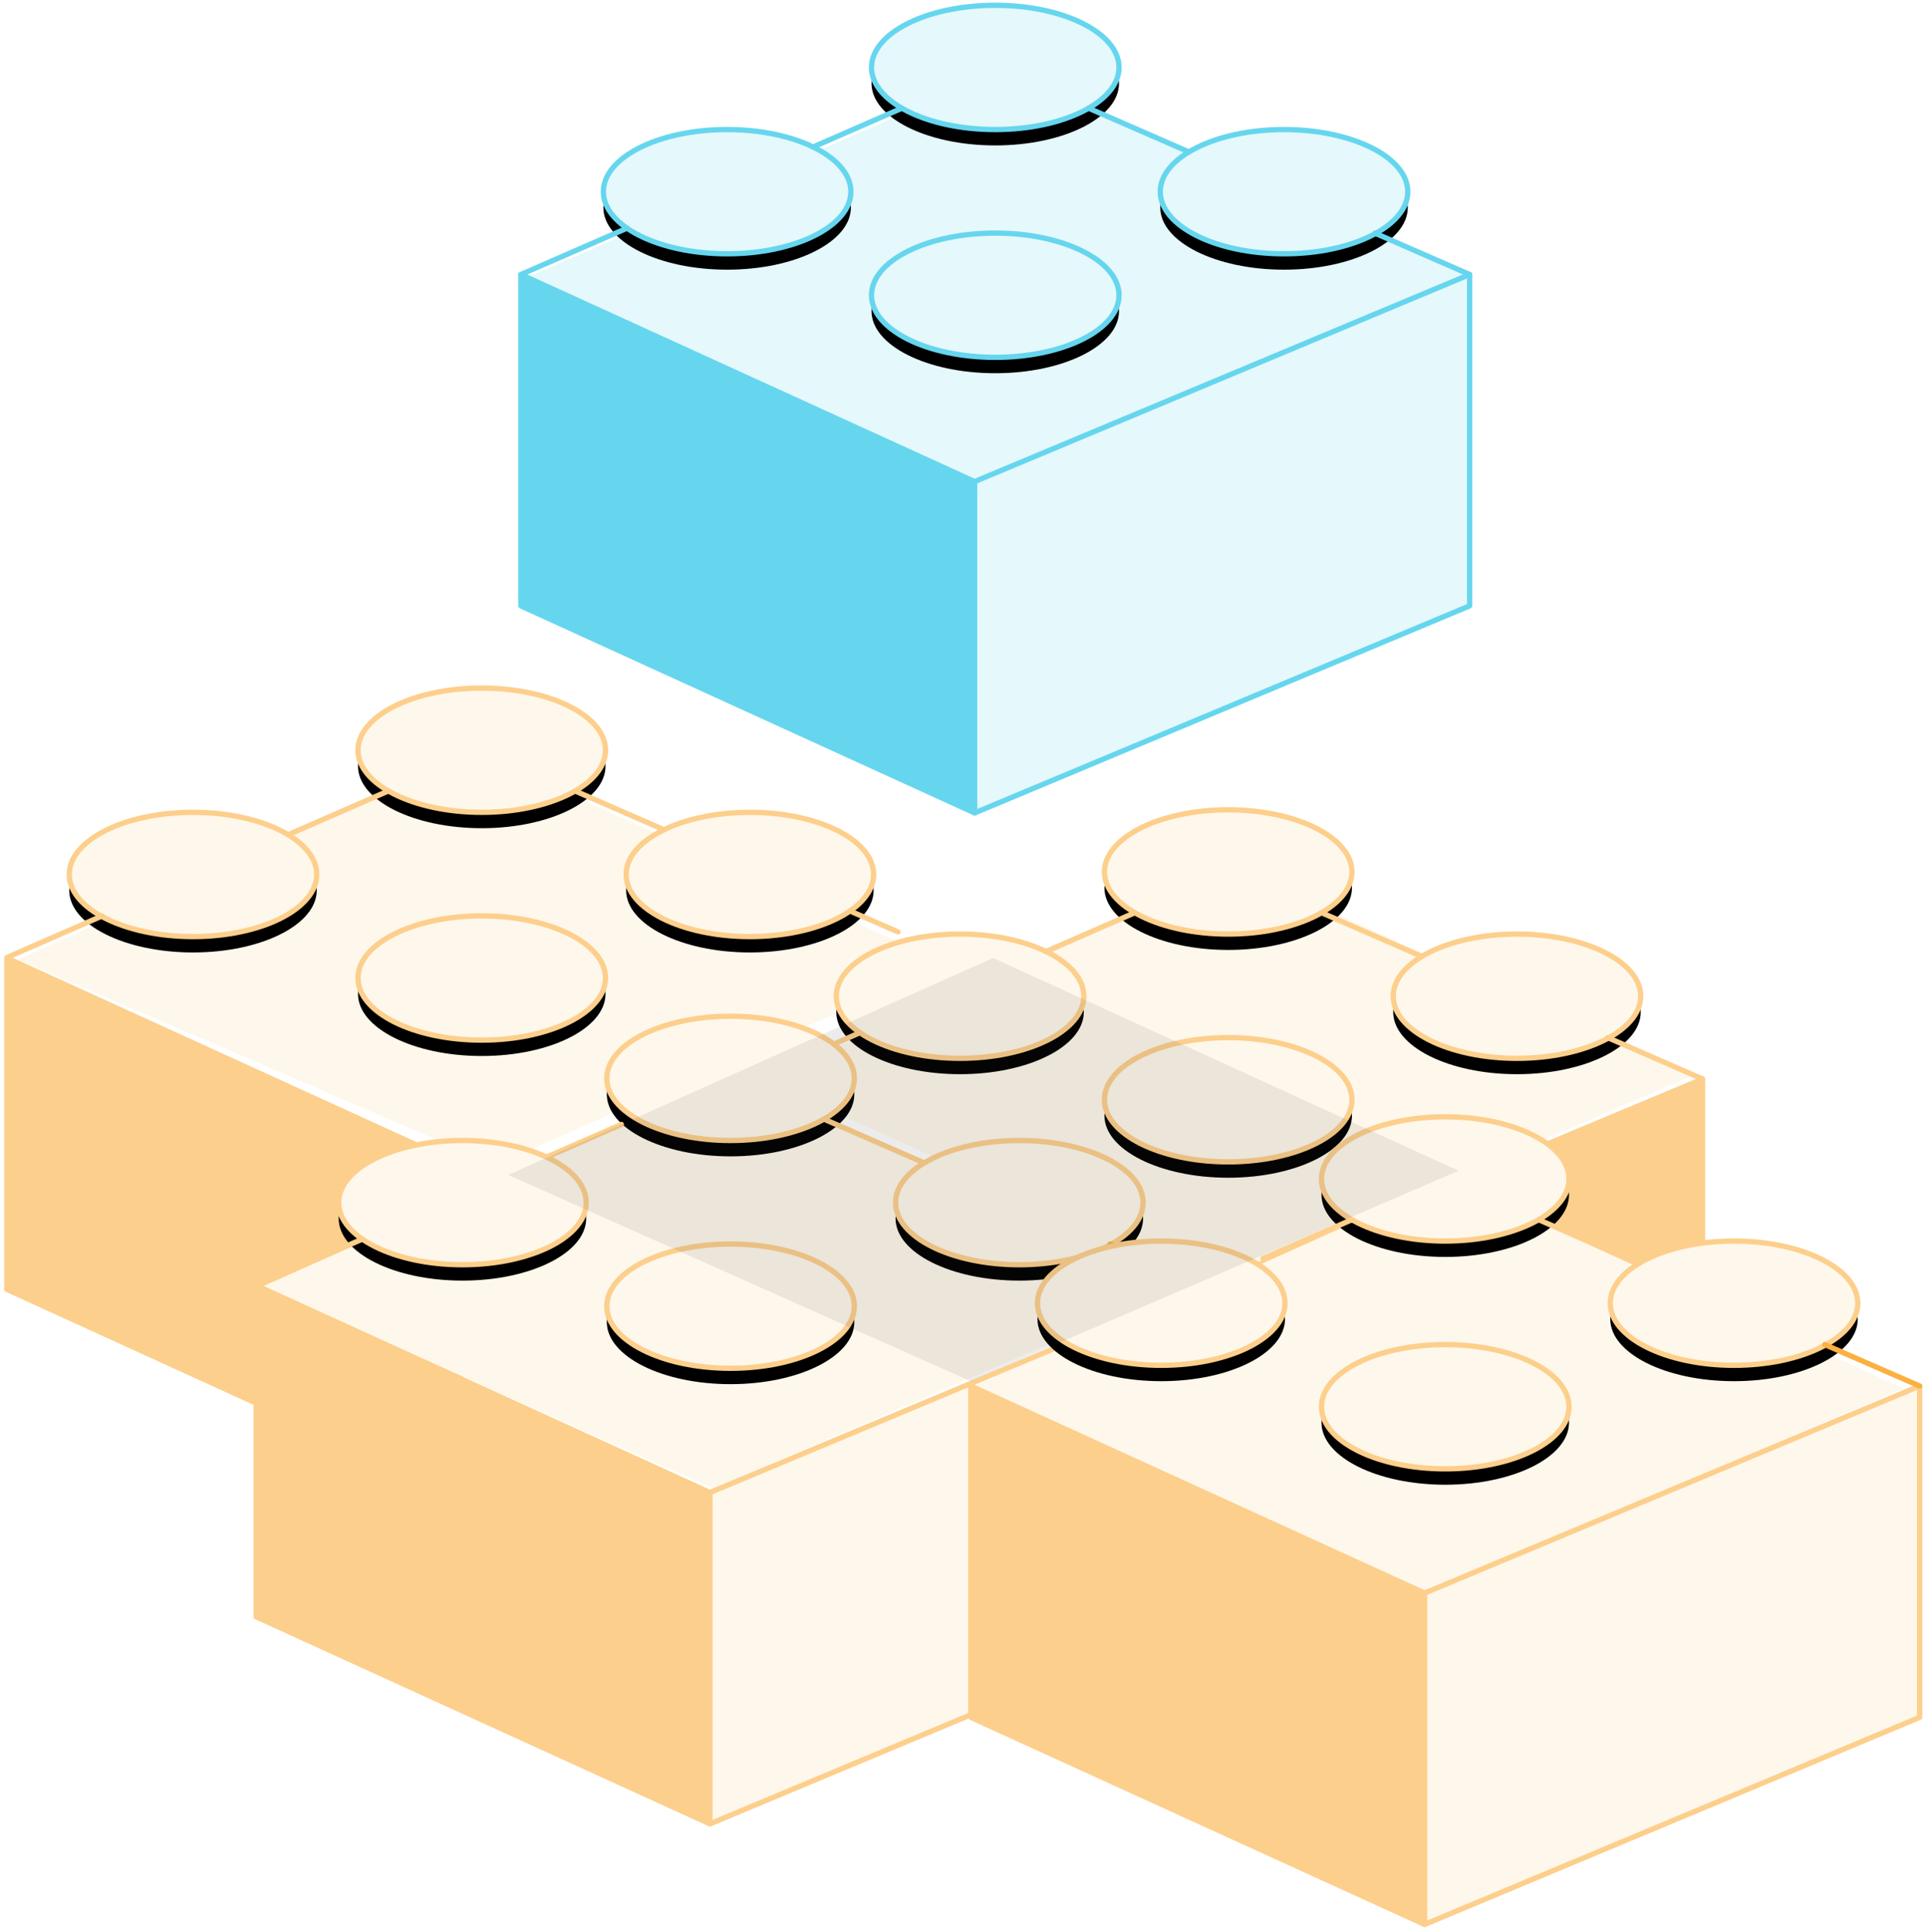<?xml version="1.0" encoding="UTF-8"?>
<svg width="364px" height="365px" viewBox="0 0 364 365" version="1.1" xmlns="http://www.w3.org/2000/svg" xmlns:xlink="http://www.w3.org/1999/xlink">
    <!-- Generator: Sketch 43.2 (39069) - http://www.bohemiancoding.com/sketch -->
    <title>Group 36</title>
    <desc>Created with Sketch.</desc>
    <defs>
        <path d="M111.377,54.776 C111.377,61.256 100.904,66.514 88,66.514 C75.088,66.514 64.623,61.256 64.623,54.776 C64.623,48.297 75.088,43.039 88,43.039 C100.904,43.039 111.377,48.297 111.377,54.776 L111.377,54.776 Z" id="path-1"></path>
        <filter x="-4.3%" y="-8.5%" width="108.6%" height="129.8%" filterUnits="objectBoundingBox" id="filter-2">
            <feMorphology radius="0.5" operator="dilate" in="SourceAlpha" result="shadowSpreadOuter1"></feMorphology>
            <feOffset dx="0" dy="3" in="shadowSpreadOuter1" result="shadowOffsetOuter1"></feOffset>
            <feComposite in="shadowOffsetOuter1" in2="SourceAlpha" operator="out" result="shadowOffsetOuter1"></feComposite>
            <feColorMatrix values="0 0 0 0 0.992   0 0 0 0 0.812   0 0 0 0 0.549  0 0 0 1 0" type="matrix" in="shadowOffsetOuter1"></feColorMatrix>
        </filter>
        <path d="M111.377,11.738 C111.377,18.217 100.904,23.476 88,23.476 C75.088,23.476 64.623,18.217 64.623,11.738 C64.623,5.259 75.088,0 88,0 C100.904,0 111.377,5.259 111.377,11.738 L111.377,11.738 Z" id="path-3"></path>
        <filter x="-4.3%" y="-8.5%" width="108.6%" height="129.8%" filterUnits="objectBoundingBox" id="filter-4">
            <feMorphology radius="0.5" operator="dilate" in="SourceAlpha" result="shadowSpreadOuter1"></feMorphology>
            <feOffset dx="0" dy="3" in="shadowSpreadOuter1" result="shadowOffsetOuter1"></feOffset>
            <feComposite in="shadowOffsetOuter1" in2="SourceAlpha" operator="out" result="shadowOffsetOuter1"></feComposite>
            <feColorMatrix values="0 0 0 0 0.992   0 0 0 0 0.812   0 0 0 0 0.549  0 0 0 1 0" type="matrix" in="shadowOffsetOuter1"></feColorMatrix>
        </filter>
        <path d="M165.922,35.213 C165.922,41.693 155.449,46.951 142.545,46.951 C129.634,46.951 119.169,41.693 119.169,35.213 C119.169,28.734 129.634,23.476 142.545,23.476 C155.449,23.476 165.922,28.734 165.922,35.213 L165.922,35.213 Z" id="path-5"></path>
        <filter x="-4.3%" y="-8.5%" width="108.6%" height="129.8%" filterUnits="objectBoundingBox" id="filter-6">
            <feMorphology radius="0.5" operator="dilate" in="SourceAlpha" result="shadowSpreadOuter1"></feMorphology>
            <feOffset dx="0" dy="3" in="shadowSpreadOuter1" result="shadowOffsetOuter1"></feOffset>
            <feComposite in="shadowOffsetOuter1" in2="SourceAlpha" operator="out" result="shadowOffsetOuter1"></feComposite>
            <feColorMatrix values="0 0 0 0 0.992   0 0 0 0 0.812   0 0 0 0 0.549  0 0 0 1 0" type="matrix" in="shadowOffsetOuter1"></feColorMatrix>
        </filter>
        <path d="M60.727,35.213 C60.727,41.693 50.255,46.951 37.351,46.951 C24.439,46.951 13.974,41.693 13.974,35.213 C13.974,28.734 24.439,23.476 37.351,23.476 C50.255,23.476 60.727,28.734 60.727,35.213 L60.727,35.213 Z" id="path-7"></path>
        <filter x="-4.3%" y="-8.5%" width="108.6%" height="129.8%" filterUnits="objectBoundingBox" id="filter-8">
            <feMorphology radius="0.5" operator="dilate" in="SourceAlpha" result="shadowSpreadOuter1"></feMorphology>
            <feOffset dx="0" dy="3" in="shadowSpreadOuter1" result="shadowOffsetOuter1"></feOffset>
            <feComposite in="shadowOffsetOuter1" in2="SourceAlpha" operator="out" result="shadowOffsetOuter1"></feComposite>
            <feColorMatrix values="0 0 0 0 0.992   0 0 0 0 0.812   0 0 0 0 0.549  0 0 0 1 0" type="matrix" in="shadowOffsetOuter1"></feColorMatrix>
        </filter>
        <path d="M18.448,42.107 L9.384,46.064" id="path-9"></path>
        <filter x="-22.1%" y="-50.5%" width="144.1%" height="276.9%" filterUnits="objectBoundingBox" id="filter-10">
            <feMorphology radius="0.5" operator="dilate" in="SourceAlpha" result="shadowSpreadOuter1"></feMorphology>
            <feOffset dx="0" dy="3" in="shadowSpreadOuter1" result="shadowOffsetOuter1"></feOffset>
            <feComposite in="shadowOffsetOuter1" in2="SourceAlpha" operator="out" result="shadowOffsetOuter1"></feComposite>
            <feColorMatrix values="0 0 0 0 0.984   0 0 0 0 0.69   0 0 0 0 0.251  0 0 0 1 0" type="matrix" in="shadowOffsetOuter1"></feColorMatrix>
        </filter>
        <path d="M70.369,19.441 L53.576,26.773" id="path-11"></path>
        <filter x="-11.9%" y="-25.6%" width="123.8%" height="189.5%" filterUnits="objectBoundingBox" id="filter-12">
            <feMorphology radius="0.5" operator="dilate" in="SourceAlpha" result="shadowSpreadOuter1"></feMorphology>
            <feOffset dx="0" dy="3" in="shadowSpreadOuter1" result="shadowOffsetOuter1"></feOffset>
            <feComposite in="shadowOffsetOuter1" in2="SourceAlpha" operator="out" result="shadowOffsetOuter1"></feComposite>
            <feColorMatrix values="0 0 0 0 0.984   0 0 0 0 0.69   0 0 0 0 0.251  0 0 0 1 0" type="matrix" in="shadowOffsetOuter1"></feColorMatrix>
        </filter>
        <path d="M177.61,50.864 L159.688,43.039" id="path-13"></path>
        <filter x="-11.2%" y="-25.6%" width="122.3%" height="189.5%" filterUnits="objectBoundingBox" id="filter-14">
            <feMorphology radius="0.5" operator="dilate" in="SourceAlpha" result="shadowSpreadOuter1"></feMorphology>
            <feOffset dx="0" dy="3" in="shadowSpreadOuter1" result="shadowOffsetOuter1"></feOffset>
            <feComposite in="shadowOffsetOuter1" in2="SourceAlpha" operator="out" result="shadowOffsetOuter1"></feComposite>
            <feColorMatrix values="0 0 0 0 0.984   0 0 0 0 0.69   0 0 0 0 0.251  0 0 0 1 0" type="matrix" in="shadowOffsetOuter1"></feColorMatrix>
        </filter>
        <path d="M111.377,54.776 C111.377,61.256 100.904,66.514 88,66.514 C75.088,66.514 64.623,61.256 64.623,54.776 C64.623,48.297 75.088,43.039 88,43.039 C100.904,43.039 111.377,48.297 111.377,54.776 L111.377,54.776 Z" id="path-15"></path>
        <filter x="-4.3%" y="-8.5%" width="108.6%" height="129.8%" filterUnits="objectBoundingBox" id="filter-16">
            <feMorphology radius="0.5" operator="dilate" in="SourceAlpha" result="shadowSpreadOuter1"></feMorphology>
            <feOffset dx="0" dy="3" in="shadowSpreadOuter1" result="shadowOffsetOuter1"></feOffset>
            <feComposite in="shadowOffsetOuter1" in2="SourceAlpha" operator="out" result="shadowOffsetOuter1"></feComposite>
            <feColorMatrix values="0 0 0 0 0.992   0 0 0 0 0.812   0 0 0 0 0.549  0 0 0 1 0" type="matrix" in="shadowOffsetOuter1"></feColorMatrix>
        </filter>
        <path d="M111.377,11.738 C111.377,18.217 100.904,23.476 88,23.476 C75.088,23.476 64.623,18.217 64.623,11.738 C64.623,5.259 75.088,0 88,0 C100.904,0 111.377,5.259 111.377,11.738 L111.377,11.738 Z" id="path-17"></path>
        <filter x="-4.3%" y="-8.5%" width="108.6%" height="129.8%" filterUnits="objectBoundingBox" id="filter-18">
            <feMorphology radius="0.5" operator="dilate" in="SourceAlpha" result="shadowSpreadOuter1"></feMorphology>
            <feOffset dx="0" dy="3" in="shadowSpreadOuter1" result="shadowOffsetOuter1"></feOffset>
            <feComposite in="shadowOffsetOuter1" in2="SourceAlpha" operator="out" result="shadowOffsetOuter1"></feComposite>
            <feColorMatrix values="0 0 0 0 0.992   0 0 0 0 0.812   0 0 0 0 0.549  0 0 0 1 0" type="matrix" in="shadowOffsetOuter1"></feColorMatrix>
        </filter>
        <path d="M165.922,35.213 C165.922,41.693 155.449,46.951 142.545,46.951 C129.634,46.951 119.169,41.693 119.169,35.213 C119.169,28.734 129.634,23.476 142.545,23.476 C155.449,23.476 165.922,28.734 165.922,35.213 L165.922,35.213 Z" id="path-19"></path>
        <filter x="-4.3%" y="-8.5%" width="108.6%" height="129.8%" filterUnits="objectBoundingBox" id="filter-20">
            <feMorphology radius="0.5" operator="dilate" in="SourceAlpha" result="shadowSpreadOuter1"></feMorphology>
            <feOffset dx="0" dy="3" in="shadowSpreadOuter1" result="shadowOffsetOuter1"></feOffset>
            <feComposite in="shadowOffsetOuter1" in2="SourceAlpha" operator="out" result="shadowOffsetOuter1"></feComposite>
            <feColorMatrix values="0 0 0 0 0.992   0 0 0 0 0.812   0 0 0 0 0.549  0 0 0 1 0" type="matrix" in="shadowOffsetOuter1"></feColorMatrix>
        </filter>
        <path d="M60.727,35.213 C60.727,41.693 50.255,46.951 37.351,46.951 C24.439,46.951 13.974,41.693 13.974,35.213 C13.974,28.734 24.439,23.476 37.351,23.476 C50.255,23.476 60.727,28.734 60.727,35.213 L60.727,35.213 Z" id="path-21"></path>
        <filter x="-4.3%" y="-8.5%" width="108.6%" height="129.8%" filterUnits="objectBoundingBox" id="filter-22">
            <feMorphology radius="0.5" operator="dilate" in="SourceAlpha" result="shadowSpreadOuter1"></feMorphology>
            <feOffset dx="0" dy="3" in="shadowSpreadOuter1" result="shadowOffsetOuter1"></feOffset>
            <feComposite in="shadowOffsetOuter1" in2="SourceAlpha" operator="out" result="shadowOffsetOuter1"></feComposite>
            <feColorMatrix values="0 0 0 0 0.992   0 0 0 0 0.812   0 0 0 0 0.549  0 0 0 1 0" type="matrix" in="shadowOffsetOuter1"></feColorMatrix>
        </filter>
        <path d="M113.377,54.776 C113.377,61.256 102.904,66.514 90,66.514 C77.088,66.514 66.623,61.256 66.623,54.776 C66.623,48.297 77.088,43.039 90,43.039 C102.904,43.039 113.377,48.297 113.377,54.776 L113.377,54.776 Z" id="path-23"></path>
        <filter x="-4.3%" y="-8.5%" width="108.6%" height="129.8%" filterUnits="objectBoundingBox" id="filter-24">
            <feMorphology radius="0.5" operator="dilate" in="SourceAlpha" result="shadowSpreadOuter1"></feMorphology>
            <feOffset dx="0" dy="3" in="shadowSpreadOuter1" result="shadowOffsetOuter1"></feOffset>
            <feComposite in="shadowOffsetOuter1" in2="SourceAlpha" operator="out" result="shadowOffsetOuter1"></feComposite>
            <feColorMatrix values="0 0 0 0 0.992   0 0 0 0 0.812   0 0 0 0 0.549  0 0 0 1 0" type="matrix" in="shadowOffsetOuter1"></feColorMatrix>
        </filter>
        <path d="M113.377,11.738 C113.377,18.217 102.904,23.476 90,23.476 C77.088,23.476 66.623,18.217 66.623,11.738 C66.623,5.259 77.088,0 90,0 C102.904,0 113.377,5.259 113.377,11.738 L113.377,11.738 Z" id="path-25"></path>
        <filter x="-4.3%" y="-8.5%" width="108.6%" height="129.8%" filterUnits="objectBoundingBox" id="filter-26">
            <feMorphology radius="0.5" operator="dilate" in="SourceAlpha" result="shadowSpreadOuter1"></feMorphology>
            <feOffset dx="0" dy="3" in="shadowSpreadOuter1" result="shadowOffsetOuter1"></feOffset>
            <feComposite in="shadowOffsetOuter1" in2="SourceAlpha" operator="out" result="shadowOffsetOuter1"></feComposite>
            <feColorMatrix values="0 0 0 0 0.992   0 0 0 0 0.812   0 0 0 0 0.549  0 0 0 1 0" type="matrix" in="shadowOffsetOuter1"></feColorMatrix>
        </filter>
        <path d="M167.922,35.213 C167.922,41.693 157.449,46.951 144.545,46.951 C131.634,46.951 121.169,41.693 121.169,35.213 C121.169,28.734 131.634,23.476 144.545,23.476 C157.449,23.476 167.922,28.734 167.922,35.213 L167.922,35.213 Z" id="path-27"></path>
        <filter x="-4.3%" y="-8.5%" width="108.6%" height="129.8%" filterUnits="objectBoundingBox" id="filter-28">
            <feMorphology radius="0.5" operator="dilate" in="SourceAlpha" result="shadowSpreadOuter1"></feMorphology>
            <feOffset dx="0" dy="3" in="shadowSpreadOuter1" result="shadowOffsetOuter1"></feOffset>
            <feComposite in="shadowOffsetOuter1" in2="SourceAlpha" operator="out" result="shadowOffsetOuter1"></feComposite>
            <feColorMatrix values="0 0 0 0 0.992   0 0 0 0 0.812   0 0 0 0 0.549  0 0 0 1 0" type="matrix" in="shadowOffsetOuter1"></feColorMatrix>
        </filter>
        <path d="M62.727,35.213 C62.727,41.693 52.255,46.951 39.351,46.951 C26.439,46.951 15.974,41.693 15.974,35.213 C15.974,28.734 26.439,23.476 39.351,23.476 C52.255,23.476 62.727,28.734 62.727,35.213 L62.727,35.213 Z" id="path-29"></path>
        <filter x="-4.3%" y="-8.5%" width="108.6%" height="129.8%" filterUnits="objectBoundingBox" id="filter-30">
            <feMorphology radius="0.5" operator="dilate" in="SourceAlpha" result="shadowSpreadOuter1"></feMorphology>
            <feOffset dx="0" dy="3" in="shadowSpreadOuter1" result="shadowOffsetOuter1"></feOffset>
            <feComposite in="shadowOffsetOuter1" in2="SourceAlpha" operator="out" result="shadowOffsetOuter1"></feComposite>
            <feColorMatrix values="0 0 0 0 0.992   0 0 0 0 0.812   0 0 0 0 0.549  0 0 0 1 0" type="matrix" in="shadowOffsetOuter1"></feColorMatrix>
        </filter>
        <path d="M113.377,54.776 C113.377,61.256 102.904,66.514 90,66.514 C77.088,66.514 66.623,61.256 66.623,54.776 C66.623,48.297 77.088,43.039 90,43.039 C102.904,43.039 113.377,48.297 113.377,54.776 L113.377,54.776 Z" id="path-31"></path>
        <filter x="-4.3%" y="-8.5%" width="108.6%" height="129.8%" filterUnits="objectBoundingBox" id="filter-32">
            <feMorphology radius="0.5" operator="dilate" in="SourceAlpha" result="shadowSpreadOuter1"></feMorphology>
            <feOffset dx="0" dy="3" in="shadowSpreadOuter1" result="shadowOffsetOuter1"></feOffset>
            <feComposite in="shadowOffsetOuter1" in2="SourceAlpha" operator="out" result="shadowOffsetOuter1"></feComposite>
            <feColorMatrix values="0 0 0 0 0.992   0 0 0 0 0.812   0 0 0 0 0.549  0 0 0 1 0" type="matrix" in="shadowOffsetOuter1"></feColorMatrix>
        </filter>
        <path d="M113.377,11.738 C113.377,18.217 102.904,23.476 90,23.476 C77.088,23.476 66.623,18.217 66.623,11.738 C66.623,5.259 77.088,0 90,0 C102.904,0 113.377,5.259 113.377,11.738 L113.377,11.738 Z" id="path-33"></path>
        <filter x="-4.3%" y="-8.5%" width="108.6%" height="129.8%" filterUnits="objectBoundingBox" id="filter-34">
            <feMorphology radius="0.5" operator="dilate" in="SourceAlpha" result="shadowSpreadOuter1"></feMorphology>
            <feOffset dx="0" dy="3" in="shadowSpreadOuter1" result="shadowOffsetOuter1"></feOffset>
            <feComposite in="shadowOffsetOuter1" in2="SourceAlpha" operator="out" result="shadowOffsetOuter1"></feComposite>
            <feColorMatrix values="0 0 0 0 0.992   0 0 0 0 0.812   0 0 0 0 0.549  0 0 0 1 0" type="matrix" in="shadowOffsetOuter1"></feColorMatrix>
        </filter>
        <path d="M144.545,46.951 C131.634,46.951 121.169,41.693 121.169,35.213 C121.169,28.734 131.634,23.476 144.545,23.476 C157.449,23.476 167.922,28.734 167.922,35.213 C167.922,41.693 157.449,46.951 144.545,46.951 Z" id="path-35"></path>
        <filter x="-4.3%" y="-8.5%" width="108.6%" height="129.8%" filterUnits="objectBoundingBox" id="filter-36">
            <feMorphology radius="0.5" operator="dilate" in="SourceAlpha" result="shadowSpreadOuter1"></feMorphology>
            <feOffset dx="0" dy="3" in="shadowSpreadOuter1" result="shadowOffsetOuter1"></feOffset>
            <feComposite in="shadowOffsetOuter1" in2="SourceAlpha" operator="out" result="shadowOffsetOuter1"></feComposite>
            <feColorMatrix values="0 0 0 0 0.992   0 0 0 0 0.812   0 0 0 0 0.549  0 0 0 1 0" type="matrix" in="shadowOffsetOuter1"></feColorMatrix>
        </filter>
        <path d="M59.727,35.213 C59.727,41.693 49.255,46.951 36.351,46.951 C23.439,46.951 12.974,41.693 12.974,35.213 C12.974,28.734 23.439,23.476 36.351,23.476 C49.255,23.476 59.727,28.734 59.727,35.213 L59.727,35.213 Z" id="path-37"></path>
        <filter x="-4.3%" y="-8.5%" width="108.6%" height="129.8%" filterUnits="objectBoundingBox" id="filter-38">
            <feMorphology radius="0.5" operator="dilate" in="SourceAlpha" result="shadowSpreadOuter1"></feMorphology>
            <feOffset dx="0" dy="3" in="shadowSpreadOuter1" result="shadowOffsetOuter1"></feOffset>
            <feComposite in="shadowOffsetOuter1" in2="SourceAlpha" operator="out" result="shadowOffsetOuter1"></feComposite>
            <feColorMatrix values="0 0 0 0 0.992   0 0 0 0 0.812   0 0 0 0 0.549  0 0 0 1 0" type="matrix" in="shadowOffsetOuter1"></feColorMatrix>
        </filter>
        <filter x="-13.6%" y="-30.6%" width="127.3%" height="161.2%" filterUnits="objectBoundingBox" id="filter-39">
            <feGaussianBlur stdDeviation="8.156" in="SourceGraphic"></feGaussianBlur>
        </filter>
        <path d="M115.377,54.776 C115.377,61.256 104.904,66.514 92,66.514 C79.088,66.514 68.623,61.256 68.623,54.776 C68.623,48.297 79.088,43.039 92,43.039 C104.904,43.039 115.377,48.297 115.377,54.776 L115.377,54.776 Z" id="path-40"></path>
        <filter x="-4.3%" y="-8.5%" width="108.6%" height="129.8%" filterUnits="objectBoundingBox" id="filter-41">
            <feMorphology radius="0.5" operator="dilate" in="SourceAlpha" result="shadowSpreadOuter1"></feMorphology>
            <feOffset dx="0" dy="3" in="shadowSpreadOuter1" result="shadowOffsetOuter1"></feOffset>
            <feComposite in="shadowOffsetOuter1" in2="SourceAlpha" operator="out" result="shadowOffsetOuter1"></feComposite>
            <feColorMatrix values="0 0 0 0 0.4   0 0 0 0 0.839   0 0 0 0 0.933  0 0 0 1 0" type="matrix" in="shadowOffsetOuter1"></feColorMatrix>
        </filter>
        <path d="M115.377,11.738 C115.377,18.217 104.904,23.476 92,23.476 C79.088,23.476 68.623,18.217 68.623,11.738 C68.623,5.259 79.088,0 92,0 C104.904,0 115.377,5.259 115.377,11.738 L115.377,11.738 Z" id="path-42"></path>
        <filter x="-4.3%" y="-8.5%" width="108.6%" height="129.8%" filterUnits="objectBoundingBox" id="filter-43">
            <feMorphology radius="0.5" operator="dilate" in="SourceAlpha" result="shadowSpreadOuter1"></feMorphology>
            <feOffset dx="0" dy="3" in="shadowSpreadOuter1" result="shadowOffsetOuter1"></feOffset>
            <feComposite in="shadowOffsetOuter1" in2="SourceAlpha" operator="out" result="shadowOffsetOuter1"></feComposite>
            <feColorMatrix values="0 0 0 0 0.4   0 0 0 0 0.839   0 0 0 0 0.933  0 0 0 1 0" type="matrix" in="shadowOffsetOuter1"></feColorMatrix>
        </filter>
        <path d="M169.922,35.213 C169.922,41.693 159.449,46.951 146.545,46.951 C133.634,46.951 123.169,41.693 123.169,35.213 C123.169,28.734 133.634,23.476 146.545,23.476 C159.449,23.476 169.922,28.734 169.922,35.213 L169.922,35.213 Z" id="path-44"></path>
        <filter x="-4.3%" y="-8.5%" width="108.6%" height="129.8%" filterUnits="objectBoundingBox" id="filter-45">
            <feMorphology radius="0.5" operator="dilate" in="SourceAlpha" result="shadowSpreadOuter1"></feMorphology>
            <feOffset dx="0" dy="3" in="shadowSpreadOuter1" result="shadowOffsetOuter1"></feOffset>
            <feComposite in="shadowOffsetOuter1" in2="SourceAlpha" operator="out" result="shadowOffsetOuter1"></feComposite>
            <feColorMatrix values="0 0 0 0 0.4   0 0 0 0 0.839   0 0 0 0 0.933  0 0 0 1 0" type="matrix" in="shadowOffsetOuter1"></feColorMatrix>
        </filter>
        <path d="M64.727,35.213 C64.727,41.693 54.255,46.951 41.351,46.951 C28.439,46.951 17.974,41.693 17.974,35.213 C17.974,28.734 28.439,23.476 41.351,23.476 C54.255,23.476 64.727,28.734 64.727,35.213 L64.727,35.213 Z" id="path-46"></path>
        <filter x="-4.3%" y="-8.5%" width="108.6%" height="129.8%" filterUnits="objectBoundingBox" id="filter-47">
            <feMorphology radius="0.5" operator="dilate" in="SourceAlpha" result="shadowSpreadOuter1"></feMorphology>
            <feOffset dx="0" dy="3" in="shadowSpreadOuter1" result="shadowOffsetOuter1"></feOffset>
            <feComposite in="shadowOffsetOuter1" in2="SourceAlpha" operator="out" result="shadowOffsetOuter1"></feComposite>
            <feColorMatrix values="0 0 0 0 0.4   0 0 0 0 0.839   0 0 0 0 0.933  0 0 0 1 0" type="matrix" in="shadowOffsetOuter1"></feColorMatrix>
        </filter>
    </defs>
    <g id="Product" stroke="none" stroke-width="1" fill="none" fill-rule="evenodd">
        <g id="Desktop-HD" transform="translate(-834, -5868)">
            <g id="Hero-Section" transform="translate(-14, 48)">
                <g id="Group-36" transform="translate(849, 5808)">
                    <g id="Group-879-Copy-3" transform="translate(89, 218.5) scale(-1, 1) translate(-89, -218.5) translate(0, 142)">
                        <polygon id="Path-2-Copy" fill="#FEF7EB" points="175.513 51.304 85.337 90.147 0 52.067 19.066 43.56 71.157 20.216 89.56 12"></polygon>
                        <g id="Stroke-190" stroke-linecap="round" stroke-linejoin="round">
                            <use fill="black" fill-opacity="1" filter="url(#filter-2)" xlink:href="#path-1"></use>
                            <use stroke="#FDCF8C" stroke-width="1" fill="#FEF7EB" fill-rule="evenodd" xlink:href="#path-1"></use>
                        </g>
                        <g id="Stroke-191" stroke-linecap="round" stroke-linejoin="round">
                            <use fill="black" fill-opacity="1" filter="url(#filter-4)" xlink:href="#path-3"></use>
                            <use stroke="#FDCF8C" stroke-width="1" fill="#FEF7EB" fill-rule="evenodd" xlink:href="#path-3"></use>
                        </g>
                        <g id="Stroke-192" stroke-linecap="round" stroke-linejoin="round">
                            <use fill="black" fill-opacity="1" filter="url(#filter-6)" xlink:href="#path-5"></use>
                            <use stroke="#FDCF8C" stroke-width="1" fill="#FEF7EB" fill-rule="evenodd" xlink:href="#path-5"></use>
                        </g>
                        <g id="Stroke-193" stroke-linecap="round" stroke-linejoin="round">
                            <use fill="black" fill-opacity="1" filter="url(#filter-8)" xlink:href="#path-7"></use>
                            <use stroke="#FDCF8C" stroke-width="1" fill="#FEF7EB" fill-rule="evenodd" xlink:href="#path-7"></use>
                        </g>
                        <g id="Stroke-194" stroke-linecap="round" stroke-linejoin="round">
                            <use fill="black" fill-opacity="1" filter="url(#filter-10)" xlink:href="#path-9"></use>
                            <use stroke="#FDCF8C" stroke-width="1" fill="#FEF7EB" fill-rule="evenodd" xlink:href="#path-9"></use>
                        </g>
                        <g id="Stroke-195" stroke-linecap="round" stroke-linejoin="round">
                            <use fill="black" fill-opacity="1" filter="url(#filter-12)" xlink:href="#path-11"></use>
                            <use stroke="#FDCF8C" stroke-width="1" fill="#FEF7EB" fill-rule="evenodd" xlink:href="#path-11"></use>
                        </g>
                        <path d="M124.579,27.709 L105.613,19.43" id="Stroke-196" stroke="#FDCF8C" fill="#FEF7EB" stroke-linecap="round" stroke-linejoin="round"></path>
                        <g id="Stroke-197" stroke-linecap="round" stroke-linejoin="round">
                            <use fill="black" fill-opacity="1" filter="url(#filter-14)" xlink:href="#path-13"></use>
                            <use stroke="#FDCF8C" stroke-width="1" fill="#FEF7EB" fill-rule="evenodd" xlink:href="#path-13"></use>
                        </g>
                        <polygon id="Stroke-188-Copy" stroke="#FDCF8C" fill="#FDCF8C" stroke-linecap="round" stroke-linejoin="round" transform="translate(134.857, 101.864) scale(-1, 1) translate(-134.857, -101.864) " points="177.714 90.126 92 51 92 113.602 177.714 152.727"></polygon>
                    </g>
                    <g id="Group-879-Copy" transform="translate(143, 165)">
                        <polygon id="Path-2-Copy-2" fill="#FEF7EB" points="175.513 50.304 85.337 89.147 0 51.067 19.066 42.56 71.157 19.216 89.56 11"></polygon>
                        <polygon id="Stroke-189" stroke="#FDCF8C" fill="#FDCF8C" stroke-linecap="round" stroke-linejoin="round" points="177.61 50.864 84.104 89.99 84.104 152.591 177.61 113.465"></polygon>
                        <g id="Stroke-190" stroke-linecap="round" stroke-linejoin="round">
                            <use fill="black" fill-opacity="1" filter="url(#filter-16)" xlink:href="#path-15"></use>
                            <use stroke="#FDCF8C" stroke-width="1" fill="#FEF7EB" fill-rule="evenodd" xlink:href="#path-15"></use>
                        </g>
                        <g id="Stroke-191" stroke-linecap="round" stroke-linejoin="round">
                            <use fill="black" fill-opacity="1" filter="url(#filter-18)" xlink:href="#path-17"></use>
                            <use stroke="#FDCF8C" stroke-width="1" fill="#FEF7EB" fill-rule="evenodd" xlink:href="#path-17"></use>
                        </g>
                        <g id="Stroke-192" stroke-linecap="round" stroke-linejoin="round">
                            <use fill="black" fill-opacity="1" filter="url(#filter-20)" xlink:href="#path-19"></use>
                            <use stroke="#FDCF8C" stroke-width="1" fill="#FEF7EB" fill-rule="evenodd" xlink:href="#path-19"></use>
                        </g>
                        <g id="Stroke-193" stroke-linecap="round" stroke-linejoin="round">
                            <use fill="black" fill-opacity="1" filter="url(#filter-22)" xlink:href="#path-21"></use>
                            <use stroke="#FDCF8C" stroke-width="1" fill="#FEF7EB" fill-rule="evenodd" xlink:href="#path-21"></use>
                        </g>
                        <path d="M18.448,42.107 L13.967,44.063" id="Stroke-194" stroke="#FDCF8C" fill="#FDCF8C" stroke-linecap="round" stroke-linejoin="round"></path>
                        <path d="M70.369,19.441 L53.576,26.773" id="Stroke-195" stroke="#FDCF8C" fill="#FDCF8C" stroke-linecap="round" stroke-linejoin="round"></path>
                        <path d="M124.579,27.709 L105.613,19.43" id="Stroke-196" stroke="#FDCF8C" fill="#FDCF8C" stroke-linecap="round" stroke-linejoin="round"></path>
                        <path d="M177.61,50.864 L159.688,43.039" id="Stroke-197" stroke="#FDCF8C" fill="#FDCF8C" stroke-linecap="round" stroke-linejoin="round"></path>
                    </g>
                    <g id="Group-879" transform="translate(47, 204)">
                        <polygon id="Path-2" fill="#FEF7EB" points="176.931 50.375 86.755 89.219 1.418 51.139 20.484 42.631 72.575 19.287 90.978 11.071"></polygon>
                        <polygon id="Stroke-188" stroke="#FDCF8C" fill="#FDCF8C" stroke-linecap="round" stroke-linejoin="round" points="86.104 89.99 0.39 50.864 0.39 113.465 86.104 152.591"></polygon>
                        <polygon id="Stroke-189" stroke="#FDCF8C" fill="#FEF7EB" stroke-linecap="round" stroke-linejoin="round" points="179.61 50.864 86.104 89.99 86.104 152.591 179.61 113.465"></polygon>
                        <g id="Stroke-190" stroke-linecap="round" stroke-linejoin="round">
                            <use fill="black" fill-opacity="1" filter="url(#filter-24)" xlink:href="#path-23"></use>
                            <use stroke="#FDCF8C" stroke-width="1" fill="#FEF7EB" fill-rule="evenodd" xlink:href="#path-23"></use>
                        </g>
                        <g id="Stroke-191" stroke-linecap="round" stroke-linejoin="round">
                            <use fill="black" fill-opacity="1" filter="url(#filter-26)" xlink:href="#path-25"></use>
                            <use stroke="#FDCF8C" stroke-width="1" fill="#FEF7EB" fill-rule="evenodd" xlink:href="#path-25"></use>
                        </g>
                        <g id="Stroke-192" stroke-linecap="round" stroke-linejoin="round">
                            <use fill="black" fill-opacity="1" filter="url(#filter-28)" xlink:href="#path-27"></use>
                            <use stroke="#FDCF8C" stroke-width="1" fill="#FEF7EB" fill-rule="evenodd" xlink:href="#path-27"></use>
                        </g>
                        <g id="Stroke-193" stroke-linecap="round" stroke-linejoin="round">
                            <use fill="black" fill-opacity="1" filter="url(#filter-30)" xlink:href="#path-29"></use>
                            <use stroke="#FDCF8C" stroke-width="1" fill="#FEF7EB" fill-rule="evenodd" xlink:href="#path-29"></use>
                        </g>
                        <path d="M20.448,42.107 L0.391,50.863" id="Stroke-194" stroke="#FDCF8C" fill="#FDCF8C" stroke-linecap="round" stroke-linejoin="round"></path>
                        <path d="M69.369,20.441 L55.329,26.571" id="Stroke-195" stroke="#FDCF8C" fill="#FDCF8C" stroke-linecap="round" stroke-linejoin="round"></path>
                        <path d="M126.579,27.709 L107.613,19.43" id="Stroke-196" stroke="#FDCF8C" fill="#FDCF8C" stroke-linecap="round" stroke-linejoin="round"></path>
                        <path d="M179.61,50.864 L161.688,43.039" id="Stroke-197" stroke="#FBB040" fill="#FDCF8C" stroke-linecap="round" stroke-linejoin="round"></path>
                    </g>
                    <g id="Group-879-Copy-5" transform="translate(182, 223)">
                        <polygon id="Path-2-Copy-4" fill="#FEF7EB" points="176.513 51.304 86.337 90.147 1 52.067 20.066 43.56 72.157 20.216 90.56 12"></polygon>
                        <polygon id="Stroke-188" stroke="#FDCF8C" fill="#FDCF8C" stroke-linecap="round" stroke-linejoin="round" points="86.104 89.99 0.39 50.864 0.39 113.465 86.104 152.591"></polygon>
                        <polygon id="Stroke-189" stroke="#FDCF8C" fill="#FEF7EB" stroke-linecap="round" stroke-linejoin="round" points="179.61 50.864 86.104 89.99 86.104 152.591 179.61 113.465"></polygon>
                        <g id="Stroke-190" stroke-linecap="round" stroke-linejoin="round">
                            <use fill="black" fill-opacity="1" filter="url(#filter-32)" xlink:href="#path-31"></use>
                            <use stroke="#FDCF8C" stroke-width="1" fill="#FEF7EB" fill-rule="evenodd" xlink:href="#path-31"></use>
                        </g>
                        <g id="Stroke-191" stroke-linecap="round" stroke-linejoin="round">
                            <use fill="black" fill-opacity="1" filter="url(#filter-34)" xlink:href="#path-33"></use>
                            <use stroke="#FDCF8C" stroke-width="1" fill="#FEF7EB" fill-rule="evenodd" xlink:href="#path-33"></use>
                        </g>
                        <g id="Stroke-192" stroke-linecap="round" stroke-linejoin="round">
                            <use fill="black" fill-opacity="1" filter="url(#filter-36)" xlink:href="#path-35"></use>
                            <use stroke="#FDCF8C" stroke-width="1" fill="#FEF7EB" fill-rule="evenodd" xlink:href="#path-35"></use>
                        </g>
                        <g id="Stroke-193" stroke-linecap="round" stroke-linejoin="round">
                            <use fill="black" fill-opacity="1" filter="url(#filter-38)" xlink:href="#path-37"></use>
                            <use stroke="#FDCF8C" stroke-width="1" fill="#FEF7EB" fill-rule="evenodd" xlink:href="#path-37"></use>
                        </g>
                        <path d="M72.369,19.441 L55.576,26.773" id="Stroke-195" stroke="#FDCF8C" fill="#FDCF8C" stroke-linecap="round" stroke-linejoin="round"></path>
                        <path d="M126.579,27.709 L107.613,19.43" id="Stroke-196" stroke="#FDCF8C" fill="#FDCF8C" stroke-linecap="round" stroke-linejoin="round"></path>
                        <path d="M179.61,50.864 L161.688,43.039" id="Stroke-197" stroke="#FBB040" fill="#FDCF8C" stroke-linecap="round" stroke-linejoin="round"></path>
                    </g>
                    <g id="Group-879-Copy-4" transform="translate(95, 13)">
                        <polygon id="Path-2-Copy-3" fill="#E5F8FC" points="182.51 51.304 89.767 90.147 2 52.067 21.609 43.56 75.183 20.216 94.11 12"></polygon>
                        <polygon id="Path-2-Copy-5" fill-opacity="0.09" fill="#2D2D2D" filter="url(#filter-39)" points="179.51 220.199 87.28 259.927 0 220.98 19.501 212.278 72.778 188.403 91.599 180"></polygon>
                        <polygon id="Stroke-188" stroke="#66D6EE" fill="#66D6EE" stroke-linecap="round" stroke-linejoin="round" points="88.104 89.99 2.39 50.864 2.39 113.465 88.104 152.591"></polygon>
                        <polygon id="Stroke-189" stroke="#66D6EE" fill="#E5F8FC" stroke-linecap="round" stroke-linejoin="round" points="181.61 50.864 88.104 89.99 88.104 152.591 181.61 113.465"></polygon>
                        <g id="Stroke-190" stroke-linecap="round" stroke-linejoin="round">
                            <use fill="black" fill-opacity="1" filter="url(#filter-41)" xlink:href="#path-40"></use>
                            <use stroke="#66D6EE" stroke-width="1" fill="#E5F8FC" fill-rule="evenodd" xlink:href="#path-40"></use>
                        </g>
                        <g id="Stroke-191" stroke-linecap="round" stroke-linejoin="round">
                            <use fill="black" fill-opacity="1" filter="url(#filter-43)" xlink:href="#path-42"></use>
                            <use stroke="#66D6EE" stroke-width="1" fill="#E5F8FC" fill-rule="evenodd" xlink:href="#path-42"></use>
                        </g>
                        <g id="Stroke-192" stroke-linecap="round" stroke-linejoin="round">
                            <use fill="black" fill-opacity="1" filter="url(#filter-45)" xlink:href="#path-44"></use>
                            <use stroke="#66D6EE" stroke-width="1" fill="#E5F8FC" fill-rule="evenodd" xlink:href="#path-44"></use>
                        </g>
                        <g id="Stroke-193" stroke-linecap="round" stroke-linejoin="round">
                            <use fill="black" fill-opacity="1" filter="url(#filter-47)" xlink:href="#path-46"></use>
                            <use stroke="#66D6EE" stroke-width="1" fill="#E5F8FC" fill-rule="evenodd" xlink:href="#path-46"></use>
                        </g>
                        <path d="M22.448,42.107 L2.391,50.863" id="Stroke-194" stroke="#66D6EE" fill="#E5F8FC" stroke-linecap="round" stroke-linejoin="round"></path>
                        <path d="M74.369,19.441 L57.576,26.773" id="Stroke-195" stroke="#66D6EE" fill="#E5F8FC" stroke-linecap="round" stroke-linejoin="round"></path>
                        <path d="M128.579,27.709 L109.613,19.43" id="Stroke-196" stroke="#66D6EE" fill="#E5F8FC" stroke-linecap="round" stroke-linejoin="round"></path>
                        <path d="M181.61,50.864 L163.688,43.039" id="Stroke-197" stroke="#66D6EE" fill="#E5F8FC" stroke-linecap="round" stroke-linejoin="round"></path>
                    </g>
                </g>
            </g>
        </g>
    </g>
</svg>